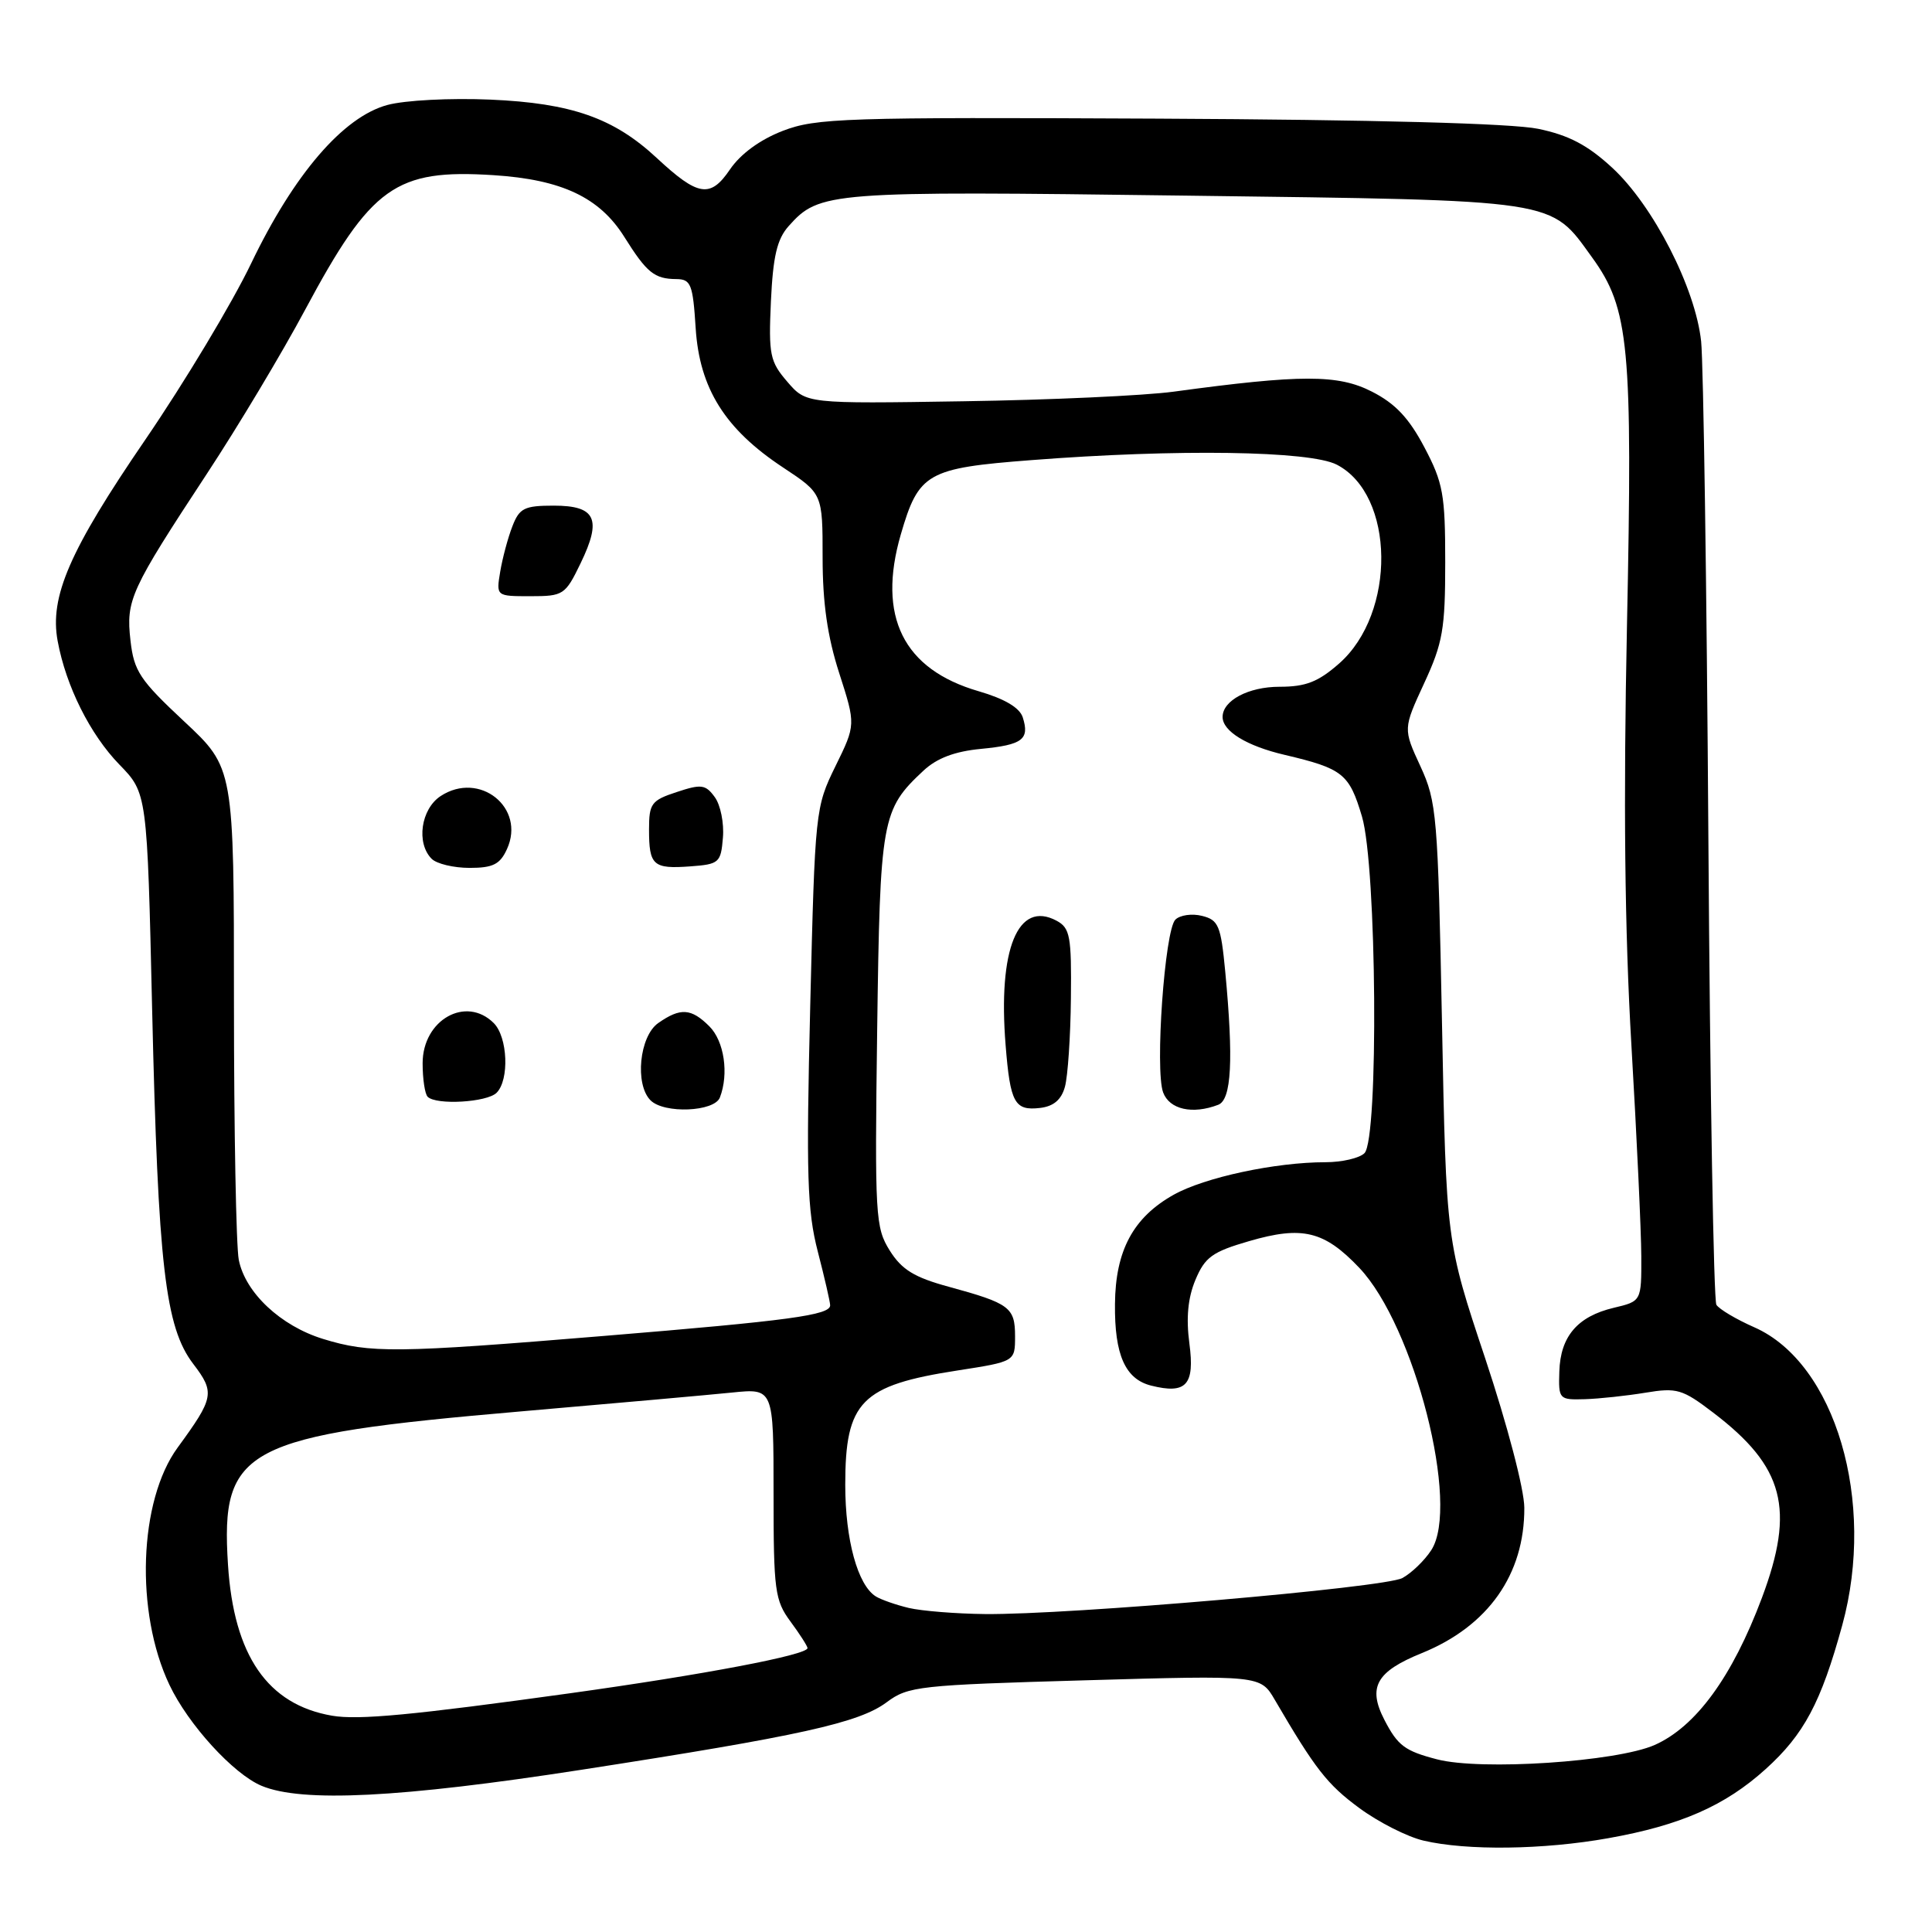 <?xml version="1.0" encoding="UTF-8" standalone="no"?>
<!DOCTYPE svg PUBLIC "-//W3C//DTD SVG 1.1//EN" "http://www.w3.org/Graphics/SVG/1.1/DTD/svg11.dtd" >
<svg xmlns="http://www.w3.org/2000/svg" xmlns:xlink="http://www.w3.org/1999/xlink" version="1.1" viewBox="0 0 256 256">
 <g >
 <path fill="currentColor"
d=" M 213.11 243.57 C 222.68 241.87 228.58 239.27 233.94 234.43 C 239.04 229.83 241.30 225.59 244.11 215.34 C 248.60 198.95 243.20 180.63 232.47 175.88 C 230.06 174.82 227.79 173.47 227.43 172.89 C 227.07 172.31 226.59 144.53 226.37 111.17 C 226.15 77.80 225.71 48.13 225.41 45.24 C 224.66 38.17 219.06 27.24 213.62 22.22 C 210.37 19.22 207.87 17.91 203.82 17.07 C 200.36 16.35 182.07 15.86 153.44 15.72 C 111.86 15.52 108.14 15.64 103.72 17.34 C 100.70 18.51 98.13 20.39 96.72 22.46 C 94.12 26.29 92.50 26.03 87.01 20.92 C 81.32 15.63 75.73 13.67 65.00 13.20 C 59.68 12.97 53.66 13.28 51.33 13.91 C 45.48 15.49 38.96 23.07 33.28 34.90 C 30.77 40.14 24.45 50.66 19.24 58.28 C 9.21 72.94 6.55 79.07 7.64 84.94 C 8.75 90.94 11.94 97.31 15.81 101.30 C 19.50 105.09 19.50 105.09 20.16 133.80 C 20.95 167.70 21.89 175.86 25.61 180.73 C 28.50 184.52 28.37 185.20 23.54 191.81 C 18.39 198.85 17.88 213.62 22.45 223.25 C 24.94 228.51 30.93 235.07 34.66 236.63 C 40.02 238.87 53.04 238.22 77.00 234.51 C 106.08 230.01 113.83 228.29 117.50 225.55 C 120.34 223.43 121.77 223.28 143.76 222.65 C 167.02 221.98 167.02 221.98 168.92 225.24 C 174.29 234.43 175.87 236.45 180.12 239.58 C 182.66 241.45 186.48 243.39 188.62 243.89 C 194.37 245.24 204.50 245.11 213.11 243.57 Z  M 190.41 233.12 C 186.14 232.01 185.21 231.31 183.44 227.89 C 181.20 223.55 182.36 221.49 188.41 219.04 C 197.19 215.47 202.02 208.62 201.98 199.78 C 201.97 197.34 199.74 188.84 196.80 180.00 C 191.63 164.50 191.63 164.50 191.07 135.50 C 190.53 108.03 190.38 106.24 188.21 101.53 C 185.92 96.57 185.92 96.57 188.71 90.53 C 191.18 85.20 191.50 83.34 191.50 74.50 C 191.50 65.52 191.22 63.97 188.74 59.27 C 186.70 55.40 184.89 53.47 181.78 51.89 C 177.30 49.60 172.41 49.60 155.50 51.90 C 151.65 52.42 139.13 53.00 127.67 53.17 C 106.83 53.50 106.83 53.50 104.32 50.58 C 102.02 47.91 101.83 47.01 102.15 39.93 C 102.43 33.96 102.96 31.69 104.50 29.96 C 108.58 25.39 109.79 25.30 157.00 25.92 C 206.94 26.57 205.33 26.33 210.96 34.11 C 215.88 40.90 216.35 45.83 215.58 83.00 C 215.10 106.24 215.28 123.24 216.17 138.50 C 216.88 150.60 217.47 163.18 217.48 166.46 C 217.50 172.42 217.50 172.42 213.83 173.29 C 209.03 174.43 206.76 177.08 206.62 181.73 C 206.50 185.41 206.58 185.50 210.00 185.40 C 211.93 185.34 215.54 184.95 218.03 184.54 C 222.20 183.85 222.92 184.06 227.02 187.19 C 236.42 194.35 237.88 199.93 233.46 211.73 C 229.54 222.18 224.72 228.79 219.25 231.22 C 214.19 233.45 196.24 234.64 190.41 233.12 Z  M 44.00 227.34 C 35.46 225.87 30.98 219.38 30.21 207.34 C 29.21 191.82 32.31 190.19 69.00 187.02 C 81.38 185.95 93.97 184.83 97.00 184.52 C 102.50 183.96 102.50 183.96 102.50 197.89 C 102.50 210.77 102.67 212.06 104.75 214.87 C 105.99 216.55 107.00 218.13 107.00 218.38 C 107.00 219.29 93.20 221.91 75.50 224.37 C 54.69 227.26 47.49 227.94 44.00 227.34 Z  M 120.41 213.06 C 118.71 212.65 116.76 211.97 116.06 211.54 C 113.65 210.05 112.00 204.03 112.00 196.75 C 112.00 185.70 114.09 183.57 126.91 181.59 C 134.50 180.41 134.50 180.41 134.50 177.07 C 134.50 173.24 133.80 172.71 125.71 170.50 C 121.15 169.26 119.49 168.24 117.90 165.71 C 115.99 162.66 115.90 161.18 116.23 136.50 C 116.61 108.44 116.81 107.30 122.37 102.11 C 124.14 100.46 126.51 99.56 129.99 99.23 C 135.50 98.70 136.45 97.98 135.52 95.05 C 135.11 93.77 133.11 92.59 129.67 91.59 C 119.68 88.69 116.21 81.68 119.36 70.82 C 121.73 62.66 122.84 62.03 136.64 60.97 C 155.94 59.47 173.58 59.73 177.13 61.57 C 184.85 65.56 185.03 81.25 177.44 87.92 C 174.66 90.36 173.02 91.00 169.54 91.00 C 165.43 91.00 162.00 92.82 162.00 95.00 C 162.00 96.89 165.20 98.85 170.21 100.02 C 177.93 101.84 178.78 102.51 180.47 108.20 C 182.43 114.82 182.70 150.90 180.80 152.80 C 180.14 153.46 177.81 154.00 175.63 154.00 C 169.00 154.00 159.61 156.01 155.50 158.32 C 150.16 161.32 147.80 165.70 147.74 172.79 C 147.67 179.52 149.10 182.74 152.53 183.60 C 157.19 184.77 158.33 183.52 157.60 178.02 C 157.15 174.63 157.40 171.98 158.40 169.59 C 159.66 166.58 160.64 165.87 165.50 164.46 C 172.56 162.40 175.46 163.10 180.10 167.98 C 187.43 175.69 193.51 199.53 189.64 205.42 C 188.74 206.80 187.02 208.45 185.82 209.10 C 183.42 210.38 141.61 213.99 130.50 213.87 C 126.65 213.83 122.11 213.46 120.41 213.06 Z  M 141.11 144.00 C 141.49 142.62 141.85 137.35 141.90 132.29 C 141.99 124.04 141.79 122.96 140.00 122.00 C 134.88 119.26 132.22 125.74 133.25 138.50 C 133.86 146.14 134.44 147.20 137.80 146.81 C 139.61 146.60 140.64 145.72 141.11 144.00 Z  M 161.42 146.39 C 163.18 145.72 163.46 140.48 162.35 128.73 C 161.77 122.65 161.46 121.90 159.28 121.36 C 157.95 121.02 156.35 121.25 155.74 121.86 C 154.33 123.27 153.02 141.75 154.12 144.75 C 154.96 147.01 158.01 147.70 161.42 146.39 Z  M 42.82 177.42 C 37.19 175.69 32.51 171.30 31.64 166.94 C 31.29 165.18 31.00 149.80 31.00 132.75 C 31.00 101.75 31.00 101.75 24.40 95.59 C 18.52 90.10 17.75 88.93 17.29 84.88 C 16.68 79.49 17.25 78.24 27.45 62.72 C 31.51 56.55 37.36 46.79 40.44 41.03 C 49.20 24.68 52.42 22.38 65.39 23.21 C 74.44 23.79 79.45 26.16 82.73 31.40 C 85.71 36.15 86.71 36.96 89.63 36.98 C 91.55 37.00 91.81 37.67 92.18 43.48 C 92.69 51.48 96.07 56.87 103.77 61.95 C 109.00 65.41 109.00 65.41 109.00 73.88 C 109.00 79.88 109.64 84.36 111.20 89.19 C 113.40 96.03 113.40 96.03 110.70 101.53 C 108.04 106.96 107.99 107.41 107.36 133.27 C 106.81 155.77 106.96 160.40 108.36 165.83 C 109.26 169.31 110.00 172.52 110.00 172.96 C 110.00 174.26 104.66 174.99 80.00 177.02 C 52.43 179.30 49.04 179.33 42.82 177.42 Z  M 95.39 145.42 C 96.60 142.28 95.96 137.96 94.00 136.00 C 91.59 133.59 90.16 133.50 87.22 135.56 C 84.72 137.31 84.09 143.69 86.20 145.80 C 88.00 147.60 94.66 147.33 95.39 145.42 Z  M 65.80 144.80 C 67.51 143.09 67.28 137.43 65.43 135.57 C 61.75 131.89 56.00 135.13 56.00 140.89 C 56.00 142.97 56.30 144.97 56.67 145.33 C 57.80 146.46 64.53 146.07 65.80 144.80 Z  M 67.18 112.50 C 69.68 107.02 63.54 102.11 58.39 105.48 C 55.77 107.20 55.12 111.72 57.20 113.80 C 57.86 114.46 60.12 115.00 62.22 115.00 C 65.33 115.00 66.26 114.53 67.18 112.50 Z  M 95.79 111.00 C 95.96 109.08 95.47 106.65 94.71 105.62 C 93.49 103.94 92.92 103.87 89.67 104.95 C 86.31 106.05 86.00 106.47 86.00 109.91 C 86.00 114.68 86.54 115.16 91.46 114.80 C 95.29 114.52 95.52 114.32 95.79 111.00 Z  M 76.93 74.64 C 79.78 68.76 78.95 67.00 73.37 67.00 C 69.47 67.00 68.82 67.33 67.89 69.75 C 67.30 71.26 66.58 73.96 66.28 75.75 C 65.74 79.00 65.74 79.00 70.28 79.00 C 74.65 79.00 74.90 78.84 76.93 74.64 Z "/>
</g>
</svg>
